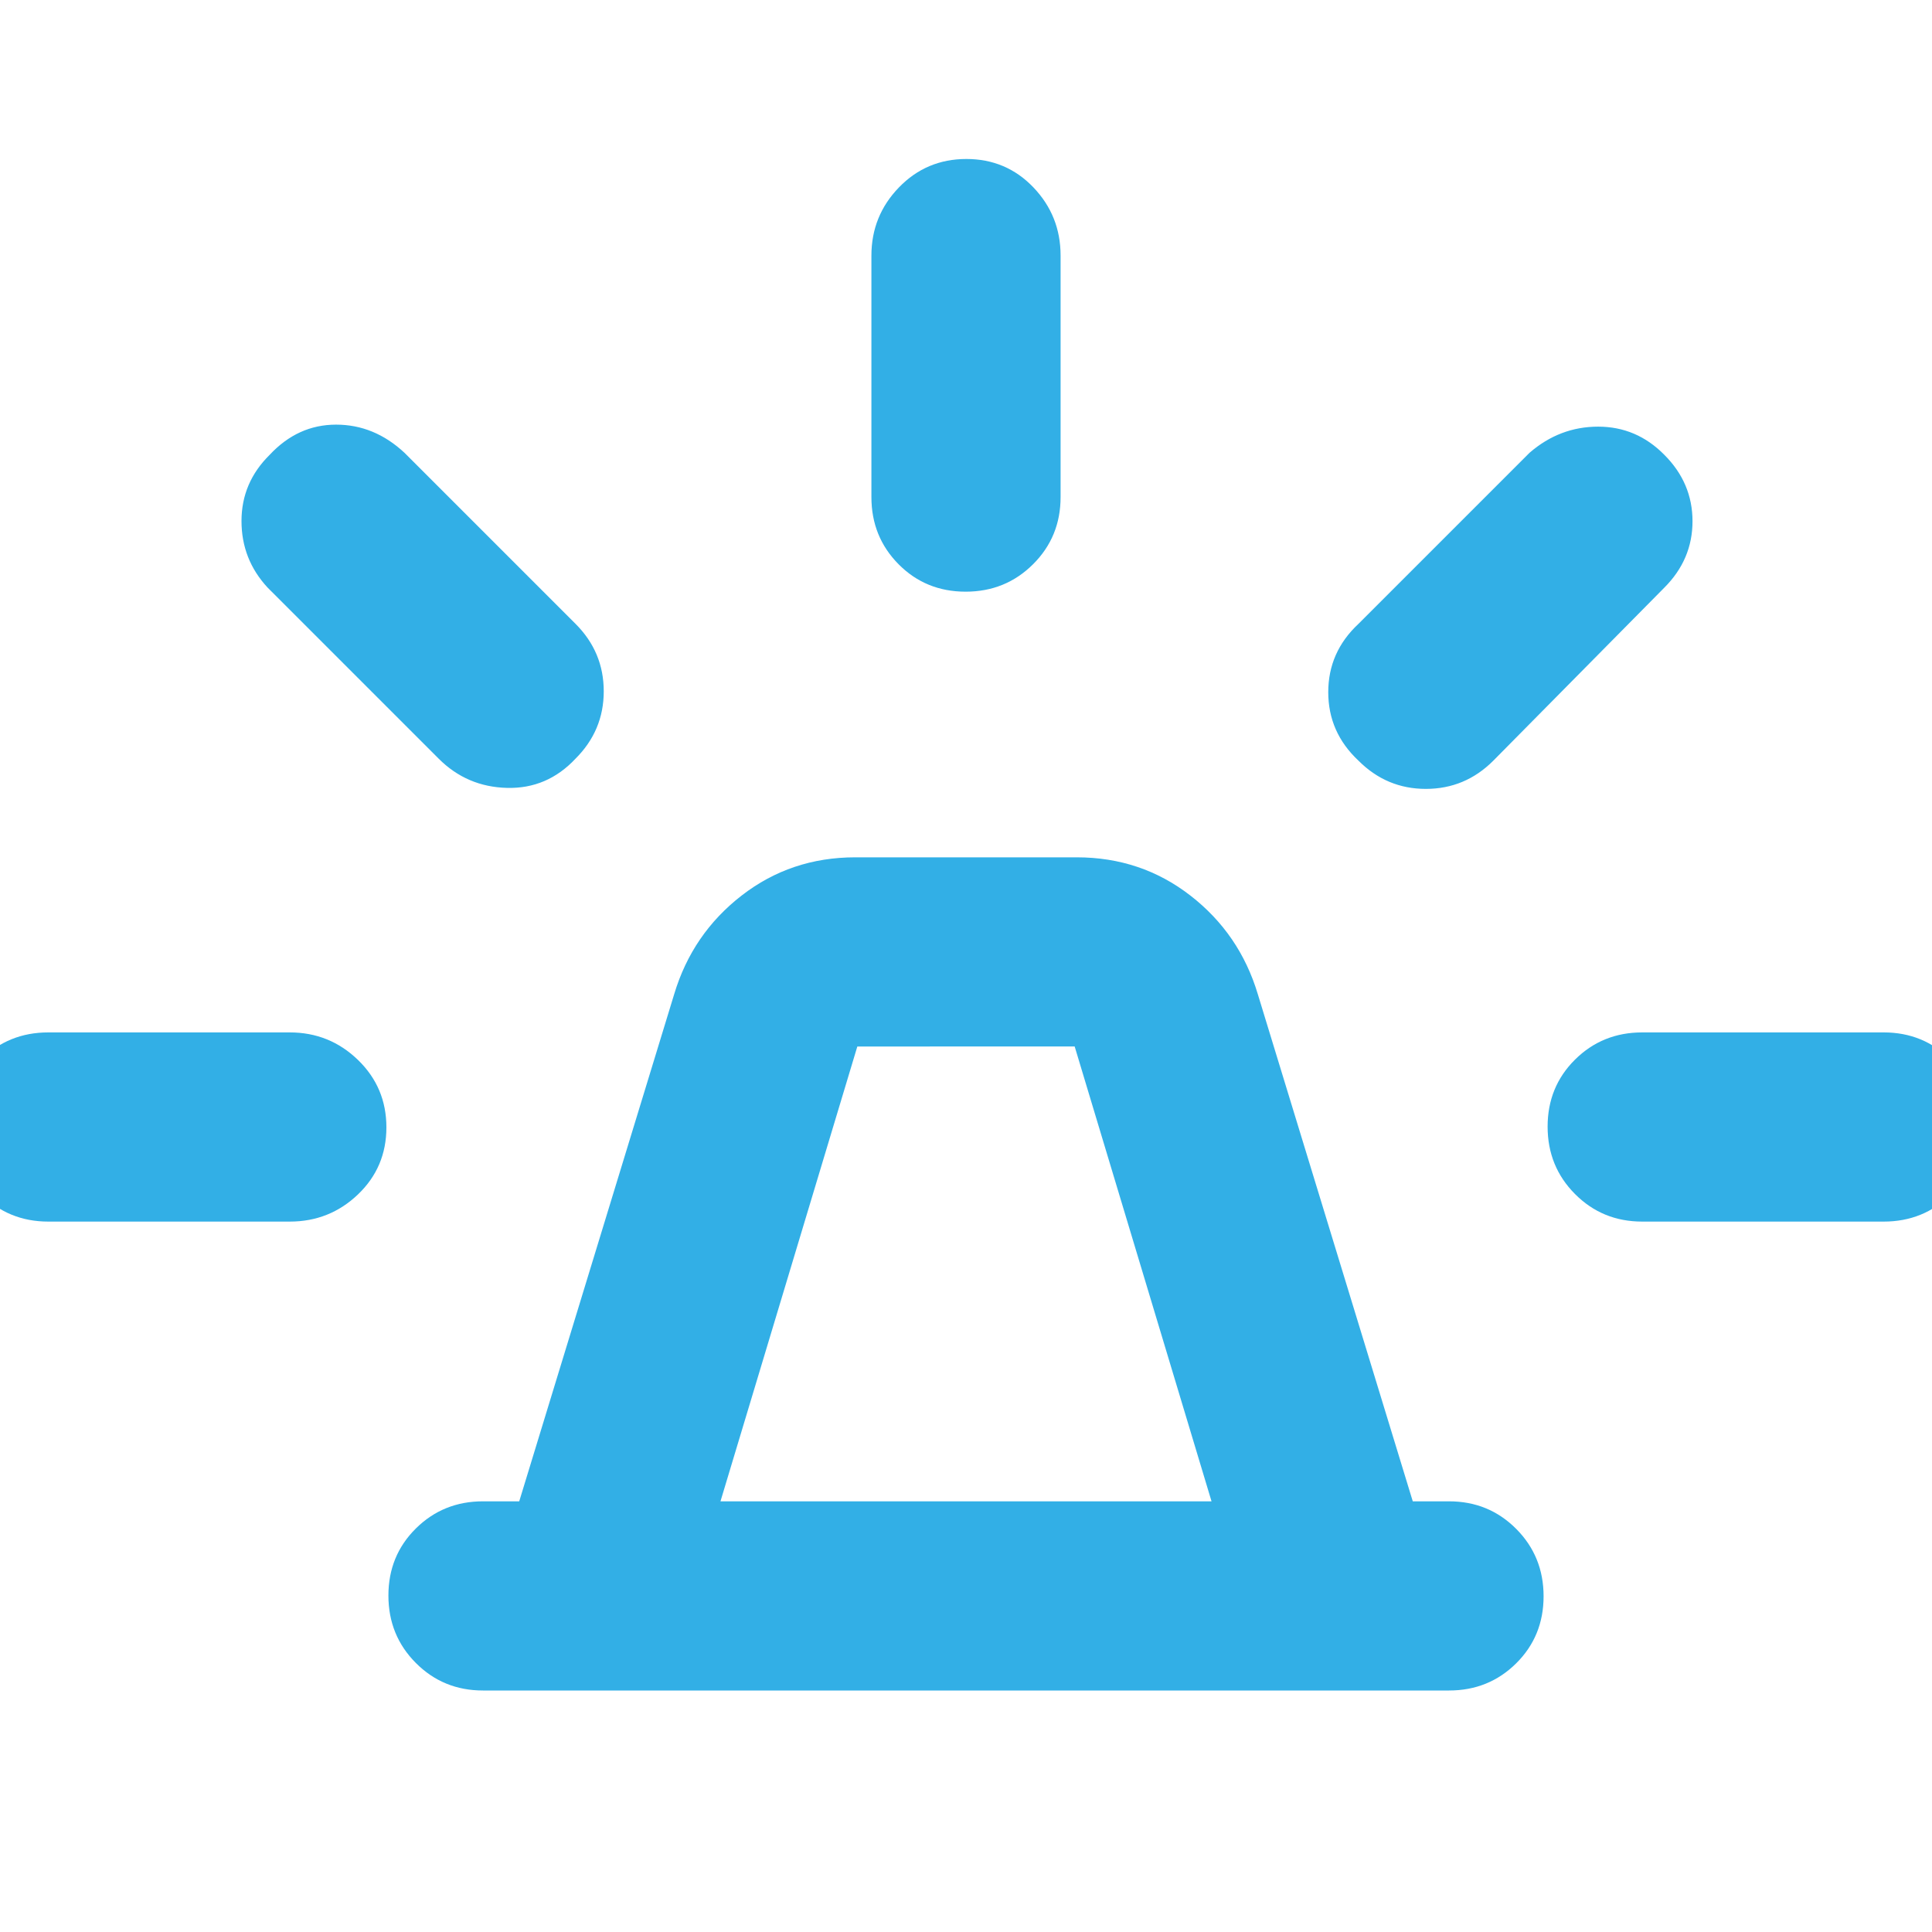 <svg xmlns="http://www.w3.org/2000/svg" height="48" viewBox="0 -960 960 960" width="48"><path fill="rgb(50, 175, 230)" d="M240-120q-19.75 0-33.37-13.68Q193-147.35 193-167.18q0-19.82 13.63-33.32Q220.25-214 240-214h18l77-252q9-30 33.5-49t56.5-19h110q32 0 56.5 19t33.5 49l77 252h18q19.75 0 33.38 13.68Q767-186.65 767-166.82q0 19.82-13.62 33.32Q739.75-120 720-120H240Zm118-94h244l-68-226H426l-68 226Zm75-499v-120q0-19.75 13.68-33.88Q460.35-881 480.18-881q19.82 0 33.32 14.12Q527-852.75 527-833v120q0 19.75-13.68 33.37Q499.65-666 479.82-666q-19.82 0-33.32-13.63Q433-693.25 433-713Zm242 63 85-85q15-13 34.1-13t32.9 14q14 14 14 33t-14 33l-85 86q-14 14-33.5 14T675-582.05q-15-14.06-15-34Q660-636 675-650Zm141 203h120q19.75 0 33.38 13.68Q983-419.65 983-399.82q0 19.82-13.62 33.32Q955.75-353 936-353H816q-19.75 0-33.37-13.68Q769-380.35 769-400.18q0-19.82 13.63-33.32Q796.25-447 816-447ZM218-583l-85-85q-13-14-13-33.1t14-32.9q14-15 33-15t34 14l85 85q14 14 14 33.5T285.95-583q-14.06 15-34 14.5Q232-569 218-583ZM24-353q-19.75 0-33.38-13.68Q-23-380.35-23-400.18-23-420-9.38-433.5 4.25-447 24-447h120q19.75 0 33.88 13.68Q192-419.65 192-399.82q0 19.82-14.12 33.32Q163.75-353 144-353H24Zm456 139Z"/></svg>